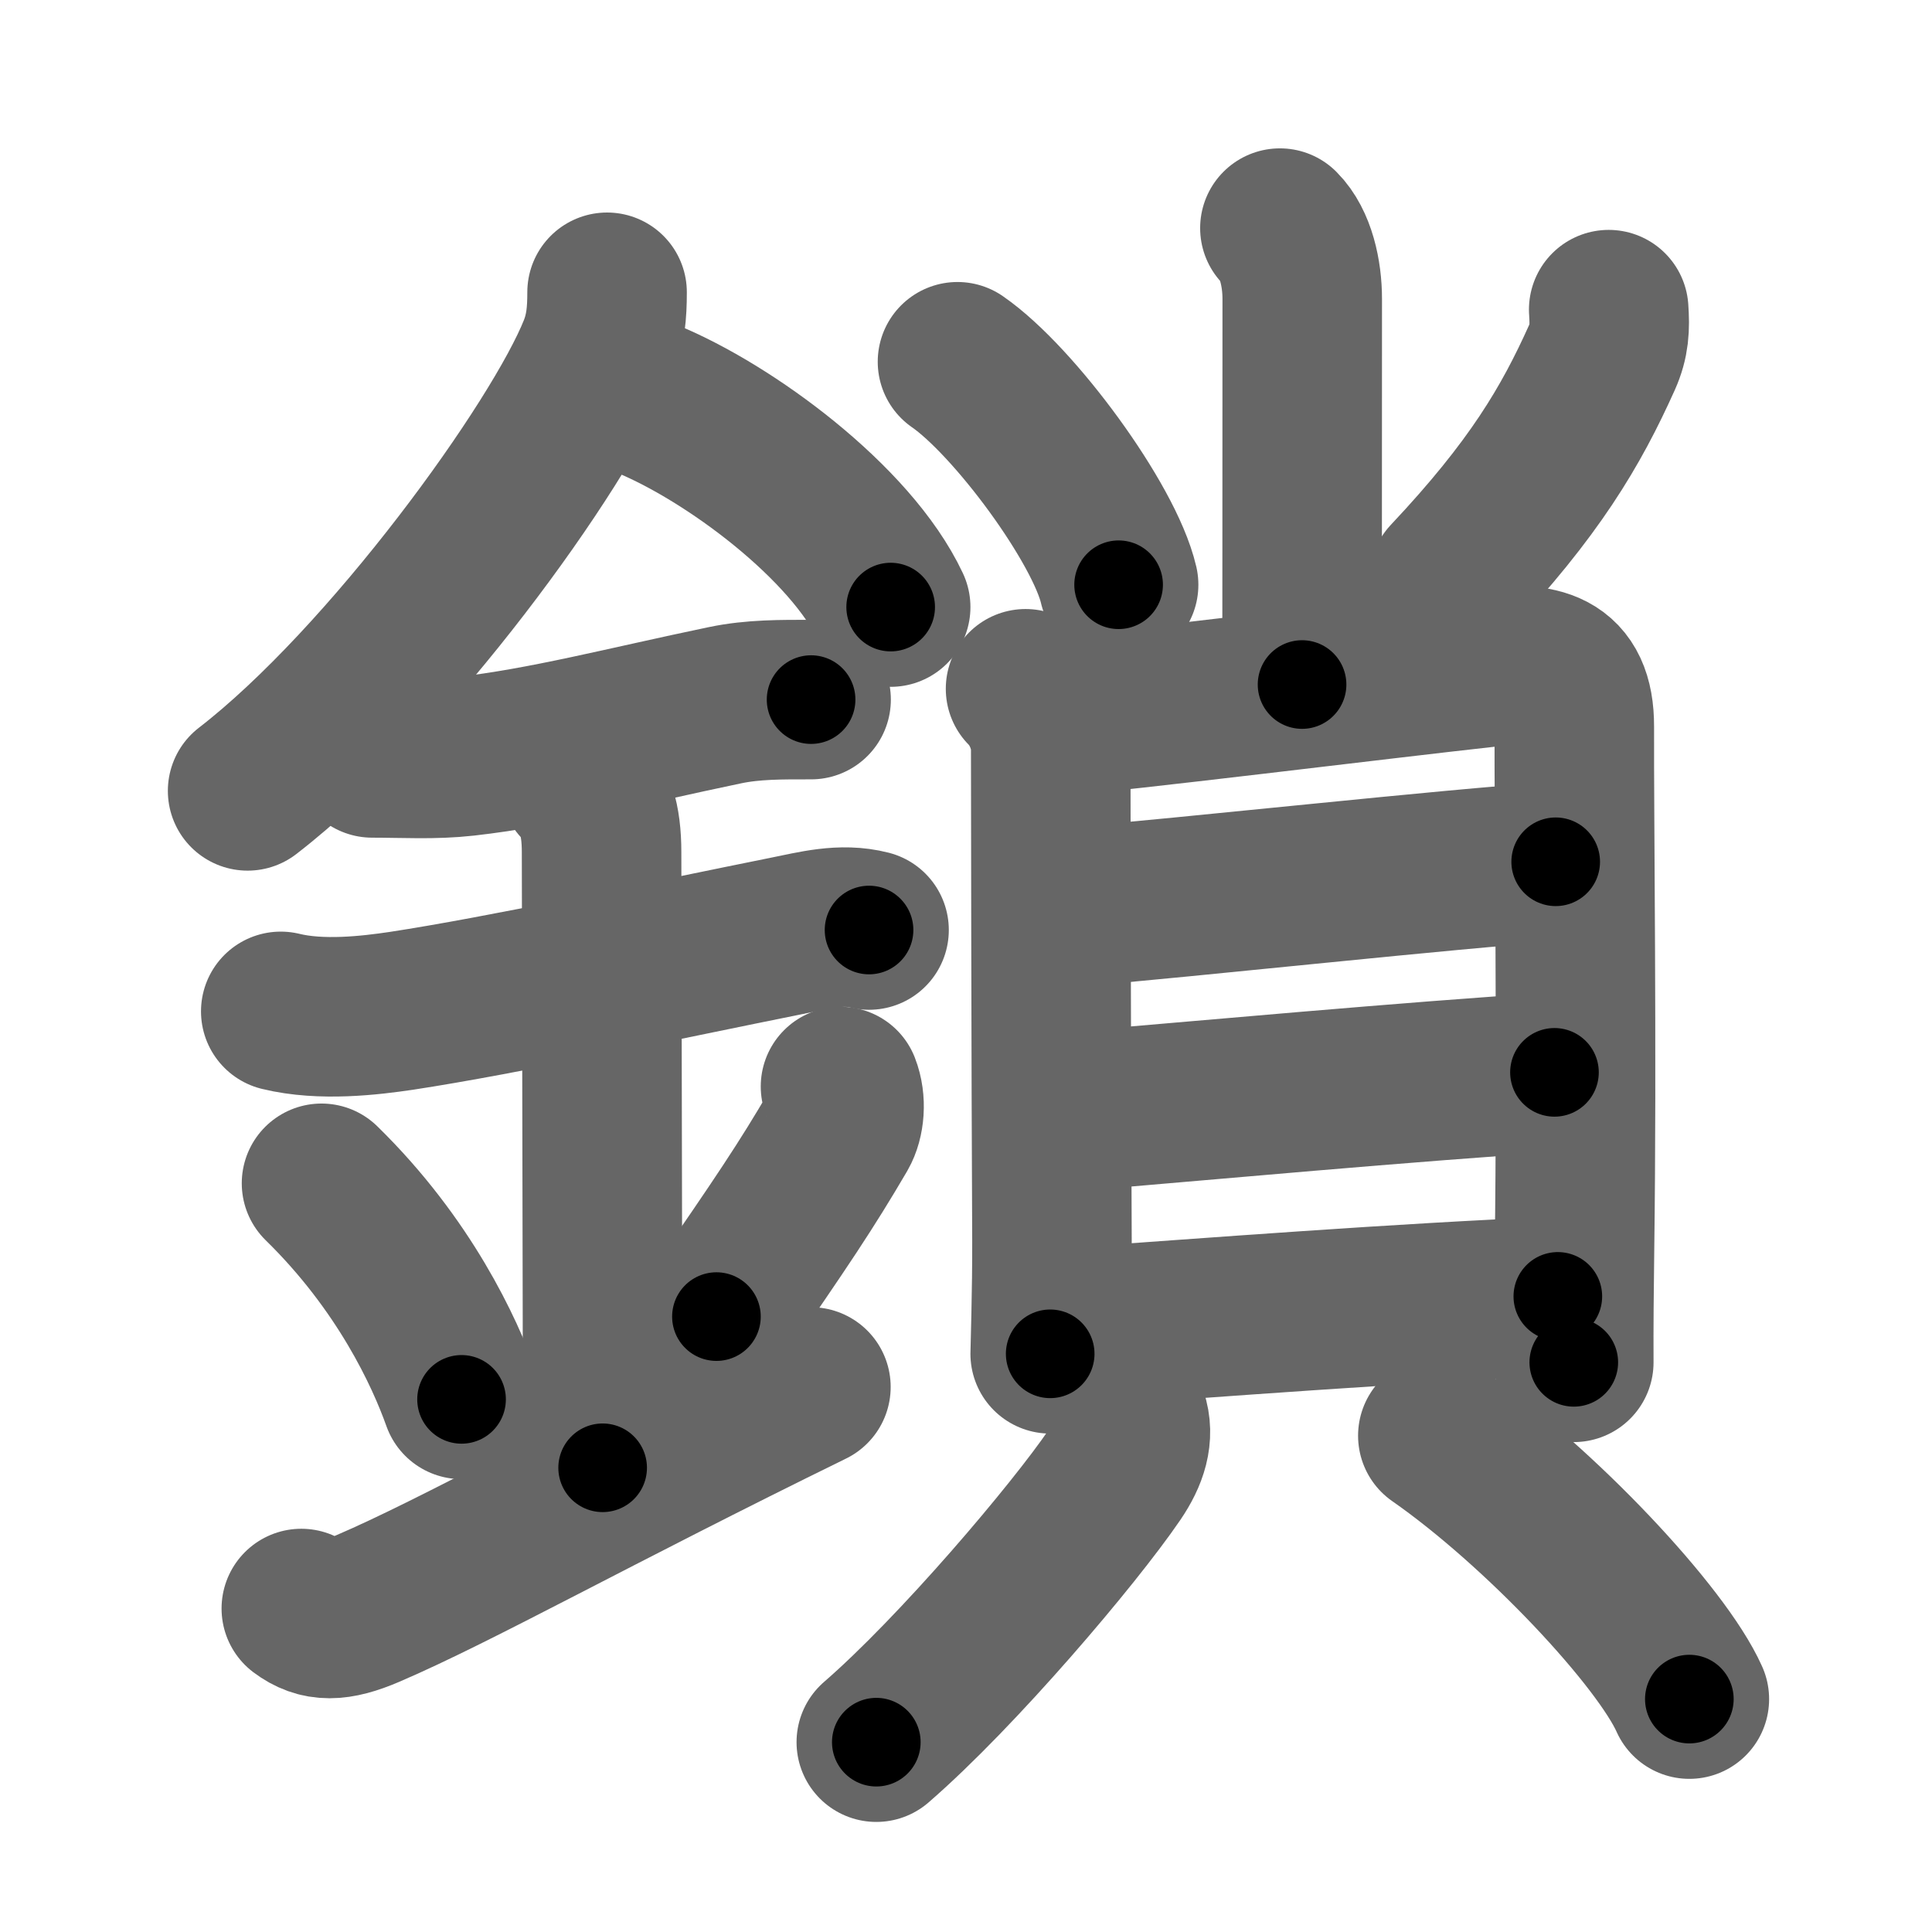 <svg xmlns="http://www.w3.org/2000/svg" width="109" height="109" viewBox="0 0 109 109" id="9396"><g fill="none" stroke="#666" stroke-width="9" stroke-linecap="round" stroke-linejoin="round"><g><g><path d="M34.25,16.49c0,1.15-0.08,2.15-0.51,3.23c-2.16,5.43-11.8,18.75-19.77,24.9" /><path d="M36.5,22.5c4.63,1.9,11.5,6.96,13.75,11.75" /><path d="M21,42.76c1.79,0,3.46,0.11,5.25-0.09c4.5-0.51,8.98-1.7,14.64-2.88c1.61-0.34,3.24-0.32,4.87-0.32" /><path d="M15.84,57.06c2.29,0.56,5.04,0.23,6.8-0.03c5.77-0.88,14.94-2.86,21.75-4.23c1.55-0.31,3.08-0.73,4.64-0.33" /><path d="M32.7,44.19c0.87,0.87,1.24,2.06,1.24,3.89c0,4.35,0.06,25.67,0.06,34.73" /><path d="M18.14,66.76c4.67,4.57,6.95,9.52,7.9,12.19" /><path d="M47.42,61.3c0.33,0.84,0.23,1.89-0.13,2.51c-1.79,3.06-3.18,5.13-6.87,10.47" /><path d="M17,90.75c1,0.75,2,0.75,3.75,0c5.04-2.16,12.75-6.5,25-12.5" /></g><g p4:phon="⺌+貝" xmlns:p4="http://kanjivg.tagaini.net"><g><path d="M72.21,12.87c0.9,0.9,1.26,2.56,1.26,3.99c0,11.14-0.01,19.07-0.01,21.76" /><path d="M54.02,20.41c3.21,2.22,8.29,9.13,9.09,12.58" /><path d="M90.76,17.47c0.07,1.02,0.04,1.76-0.38,2.7c-1.75,3.89-3.81,7.4-8.63,12.52" /></g><g><g><path d="M57.86,38.86c0.89,0.89,1.42,2.25,1.42,3.39c0,0.89,0.02,18.05,0.07,27.74c0.01,2.79-0.1,6.26-0.1,6.39" /><path d="M60.08,40.35c2.33-0.12,17.98-2.06,23.81-2.7c2.95-0.32,4.94-0.01,4.93,3.35c-0.02,5.06,0.16,18.42,0.01,29.5c-0.03,2.24-0.05,4.39-0.04,6.36" /><path d="M60.29,51.19c6.84-0.56,21.59-2.19,27.48-2.57" /><path d="M60.51,62.71C67.5,62.12,79.75,61,87.7,60.5" /><path d="M60.95,74.86c6.92-0.49,18.17-1.36,26.94-1.72" /></g><g><path d="M63.63,79.9c0.37,1.1,0.01,2.19-0.75,3.31c-2.29,3.36-8.86,11.11-13.44,15.08" /><path d="M81.12,81c5.78,4.03,12.62,11.34,14.19,14.86" /></g></g></g></g></g><g fill="none" stroke="#000" stroke-width="5" stroke-linecap="round" stroke-linejoin="round"><path d="M34.25,16.49c0,1.15-0.08,2.15-0.51,3.23c-2.16,5.43-11.8,18.75-19.77,24.9" stroke-dasharray="35.315" stroke-dashoffset="35.315"><animate attributeName="stroke-dashoffset" values="35.315;35.315;0" dur="0.353s" fill="freeze" begin="0s;9396.click" /></path><path d="M36.5,22.5c4.63,1.9,11.5,6.96,13.75,11.75" stroke-dasharray="18.405" stroke-dashoffset="18.405"><animate attributeName="stroke-dashoffset" values="18.405" fill="freeze" begin="9396.click" /><animate attributeName="stroke-dashoffset" values="18.405;18.405;0" keyTimes="0;0.657;1" dur="0.537s" fill="freeze" begin="0s;9396.click" /></path><path d="M21,42.76c1.79,0,3.46,0.11,5.25-0.09c4.5-0.51,8.98-1.7,14.64-2.88c1.61-0.34,3.24-0.32,4.87-0.32" stroke-dasharray="25.073" stroke-dashoffset="25.073"><animate attributeName="stroke-dashoffset" values="25.073" fill="freeze" begin="9396.click" /><animate attributeName="stroke-dashoffset" values="25.073;25.073;0" keyTimes="0;0.681;1" dur="0.788s" fill="freeze" begin="0s;9396.click" /></path><path d="M15.84,57.06c2.29,0.56,5.04,0.23,6.8-0.03c5.77-0.88,14.94-2.86,21.75-4.23c1.55-0.31,3.08-0.73,4.64-0.33" stroke-dasharray="33.698" stroke-dashoffset="33.698"><animate attributeName="stroke-dashoffset" values="33.698" fill="freeze" begin="9396.click" /><animate attributeName="stroke-dashoffset" values="33.698;33.698;0" keyTimes="0;0.7;1" dur="1.125s" fill="freeze" begin="0s;9396.click" /></path><path d="M32.7,44.19c0.87,0.87,1.24,2.06,1.24,3.89c0,4.35,0.06,25.67,0.06,34.73" stroke-dasharray="38.928" stroke-dashoffset="38.928"><animate attributeName="stroke-dashoffset" values="38.928" fill="freeze" begin="9396.click" /><animate attributeName="stroke-dashoffset" values="38.928;38.928;0" keyTimes="0;0.743;1" dur="1.514s" fill="freeze" begin="0s;9396.click" /></path><path d="M18.14,66.76c4.67,4.57,6.95,9.52,7.9,12.19" stroke-dasharray="14.648" stroke-dashoffset="14.648"><animate attributeName="stroke-dashoffset" values="14.648" fill="freeze" begin="9396.click" /><animate attributeName="stroke-dashoffset" values="14.648;14.648;0" keyTimes="0;0.912;1" dur="1.66s" fill="freeze" begin="0s;9396.click" /></path><path d="M47.42,61.3c0.33,0.84,0.23,1.89-0.13,2.51c-1.79,3.06-3.18,5.13-6.87,10.47" stroke-dasharray="15.116" stroke-dashoffset="15.116"><animate attributeName="stroke-dashoffset" values="15.116" fill="freeze" begin="9396.click" /><animate attributeName="stroke-dashoffset" values="15.116;15.116;0" keyTimes="0;0.917;1" dur="1.811s" fill="freeze" begin="0s;9396.click" /></path><path d="M17,90.75c1,0.75,2,0.75,3.75,0c5.04-2.16,12.75-6.5,25-12.5" stroke-dasharray="31.92" stroke-dashoffset="31.92"><animate attributeName="stroke-dashoffset" values="31.92" fill="freeze" begin="9396.click" /><animate attributeName="stroke-dashoffset" values="31.92;31.92;0" keyTimes="0;0.85;1" dur="2.13s" fill="freeze" begin="0s;9396.click" /></path><path d="M72.21,12.87c0.9,0.9,1.26,2.56,1.26,3.99c0,11.14-0.01,19.07-0.01,21.76" stroke-dasharray="26.043" stroke-dashoffset="26.043"><animate attributeName="stroke-dashoffset" values="26.043" fill="freeze" begin="9396.click" /><animate attributeName="stroke-dashoffset" values="26.043;26.043;0" keyTimes="0;0.891;1" dur="2.39s" fill="freeze" begin="0s;9396.click" /></path><path d="M54.02,20.41c3.21,2.22,8.29,9.13,9.09,12.58" stroke-dasharray="15.722" stroke-dashoffset="15.722"><animate attributeName="stroke-dashoffset" values="15.722" fill="freeze" begin="9396.click" /><animate attributeName="stroke-dashoffset" values="15.722;15.722;0" keyTimes="0;0.938;1" dur="2.547s" fill="freeze" begin="0s;9396.click" /></path><path d="M90.76,17.47c0.07,1.02,0.04,1.76-0.38,2.7c-1.75,3.89-3.81,7.4-8.63,12.52" stroke-dasharray="18.048" stroke-dashoffset="18.048"><animate attributeName="stroke-dashoffset" values="18.048" fill="freeze" begin="9396.click" /><animate attributeName="stroke-dashoffset" values="18.048;18.048;0" keyTimes="0;0.934;1" dur="2.727s" fill="freeze" begin="0s;9396.click" /></path><path d="M57.86,38.86c0.89,0.89,1.42,2.25,1.42,3.39c0,0.89,0.02,18.05,0.07,27.74c0.01,2.79-0.1,6.26-0.1,6.39" stroke-dasharray="37.895" stroke-dashoffset="37.895"><animate attributeName="stroke-dashoffset" values="37.895" fill="freeze" begin="9396.click" /><animate attributeName="stroke-dashoffset" values="37.895;37.895;0" keyTimes="0;0.878;1" dur="3.106s" fill="freeze" begin="0s;9396.click" /></path><path d="M60.08,40.35c2.33-0.12,17.98-2.06,23.81-2.7c2.95-0.32,4.94-0.01,4.93,3.35c-0.02,5.06,0.16,18.42,0.01,29.5c-0.03,2.24-0.05,4.39-0.04,6.36" stroke-dasharray="66.988" stroke-dashoffset="66.988"><animate attributeName="stroke-dashoffset" values="66.988" fill="freeze" begin="9396.click" /><animate attributeName="stroke-dashoffset" values="66.988;66.988;0" keyTimes="0;0.86;1" dur="3.61s" fill="freeze" begin="0s;9396.click" /></path><path d="M60.29,51.19c6.84-0.56,21.59-2.19,27.48-2.57" stroke-dasharray="27.602" stroke-dashoffset="27.602"><animate attributeName="stroke-dashoffset" values="27.602" fill="freeze" begin="9396.click" /><animate attributeName="stroke-dashoffset" values="27.602;27.602;0" keyTimes="0;0.929;1" dur="3.886s" fill="freeze" begin="0s;9396.click" /></path><path d="M60.51,62.71C67.5,62.12,79.75,61,87.7,60.5" stroke-dasharray="27.281" stroke-dashoffset="27.281"><animate attributeName="stroke-dashoffset" values="27.281" fill="freeze" begin="9396.click" /><animate attributeName="stroke-dashoffset" values="27.281;27.281;0" keyTimes="0;0.934;1" dur="4.159s" fill="freeze" begin="0s;9396.click" /></path><path d="M60.95,74.86c6.92-0.49,18.17-1.36,26.94-1.72" stroke-dasharray="26.997" stroke-dashoffset="26.997"><animate attributeName="stroke-dashoffset" values="26.997" fill="freeze" begin="9396.click" /><animate attributeName="stroke-dashoffset" values="26.997;26.997;0" keyTimes="0;0.939;1" dur="4.429s" fill="freeze" begin="0s;9396.click" /></path><path d="M63.63,79.9c0.37,1.1,0.01,2.19-0.75,3.31c-2.29,3.36-8.86,11.11-13.44,15.08" stroke-dasharray="23.762" stroke-dashoffset="23.762"><animate attributeName="stroke-dashoffset" values="23.762" fill="freeze" begin="9396.click" /><animate attributeName="stroke-dashoffset" values="23.762;23.762;0" keyTimes="0;0.949;1" dur="4.667s" fill="freeze" begin="0s;9396.click" /></path><path d="M81.12,81c5.78,4.03,12.62,11.34,14.19,14.86" stroke-dasharray="20.7" stroke-dashoffset="20.7"><animate attributeName="stroke-dashoffset" values="20.7" fill="freeze" begin="9396.click" /><animate attributeName="stroke-dashoffset" values="20.7;20.7;0" keyTimes="0;0.958;1" dur="4.874s" fill="freeze" begin="0s;9396.click" /></path></g></svg>